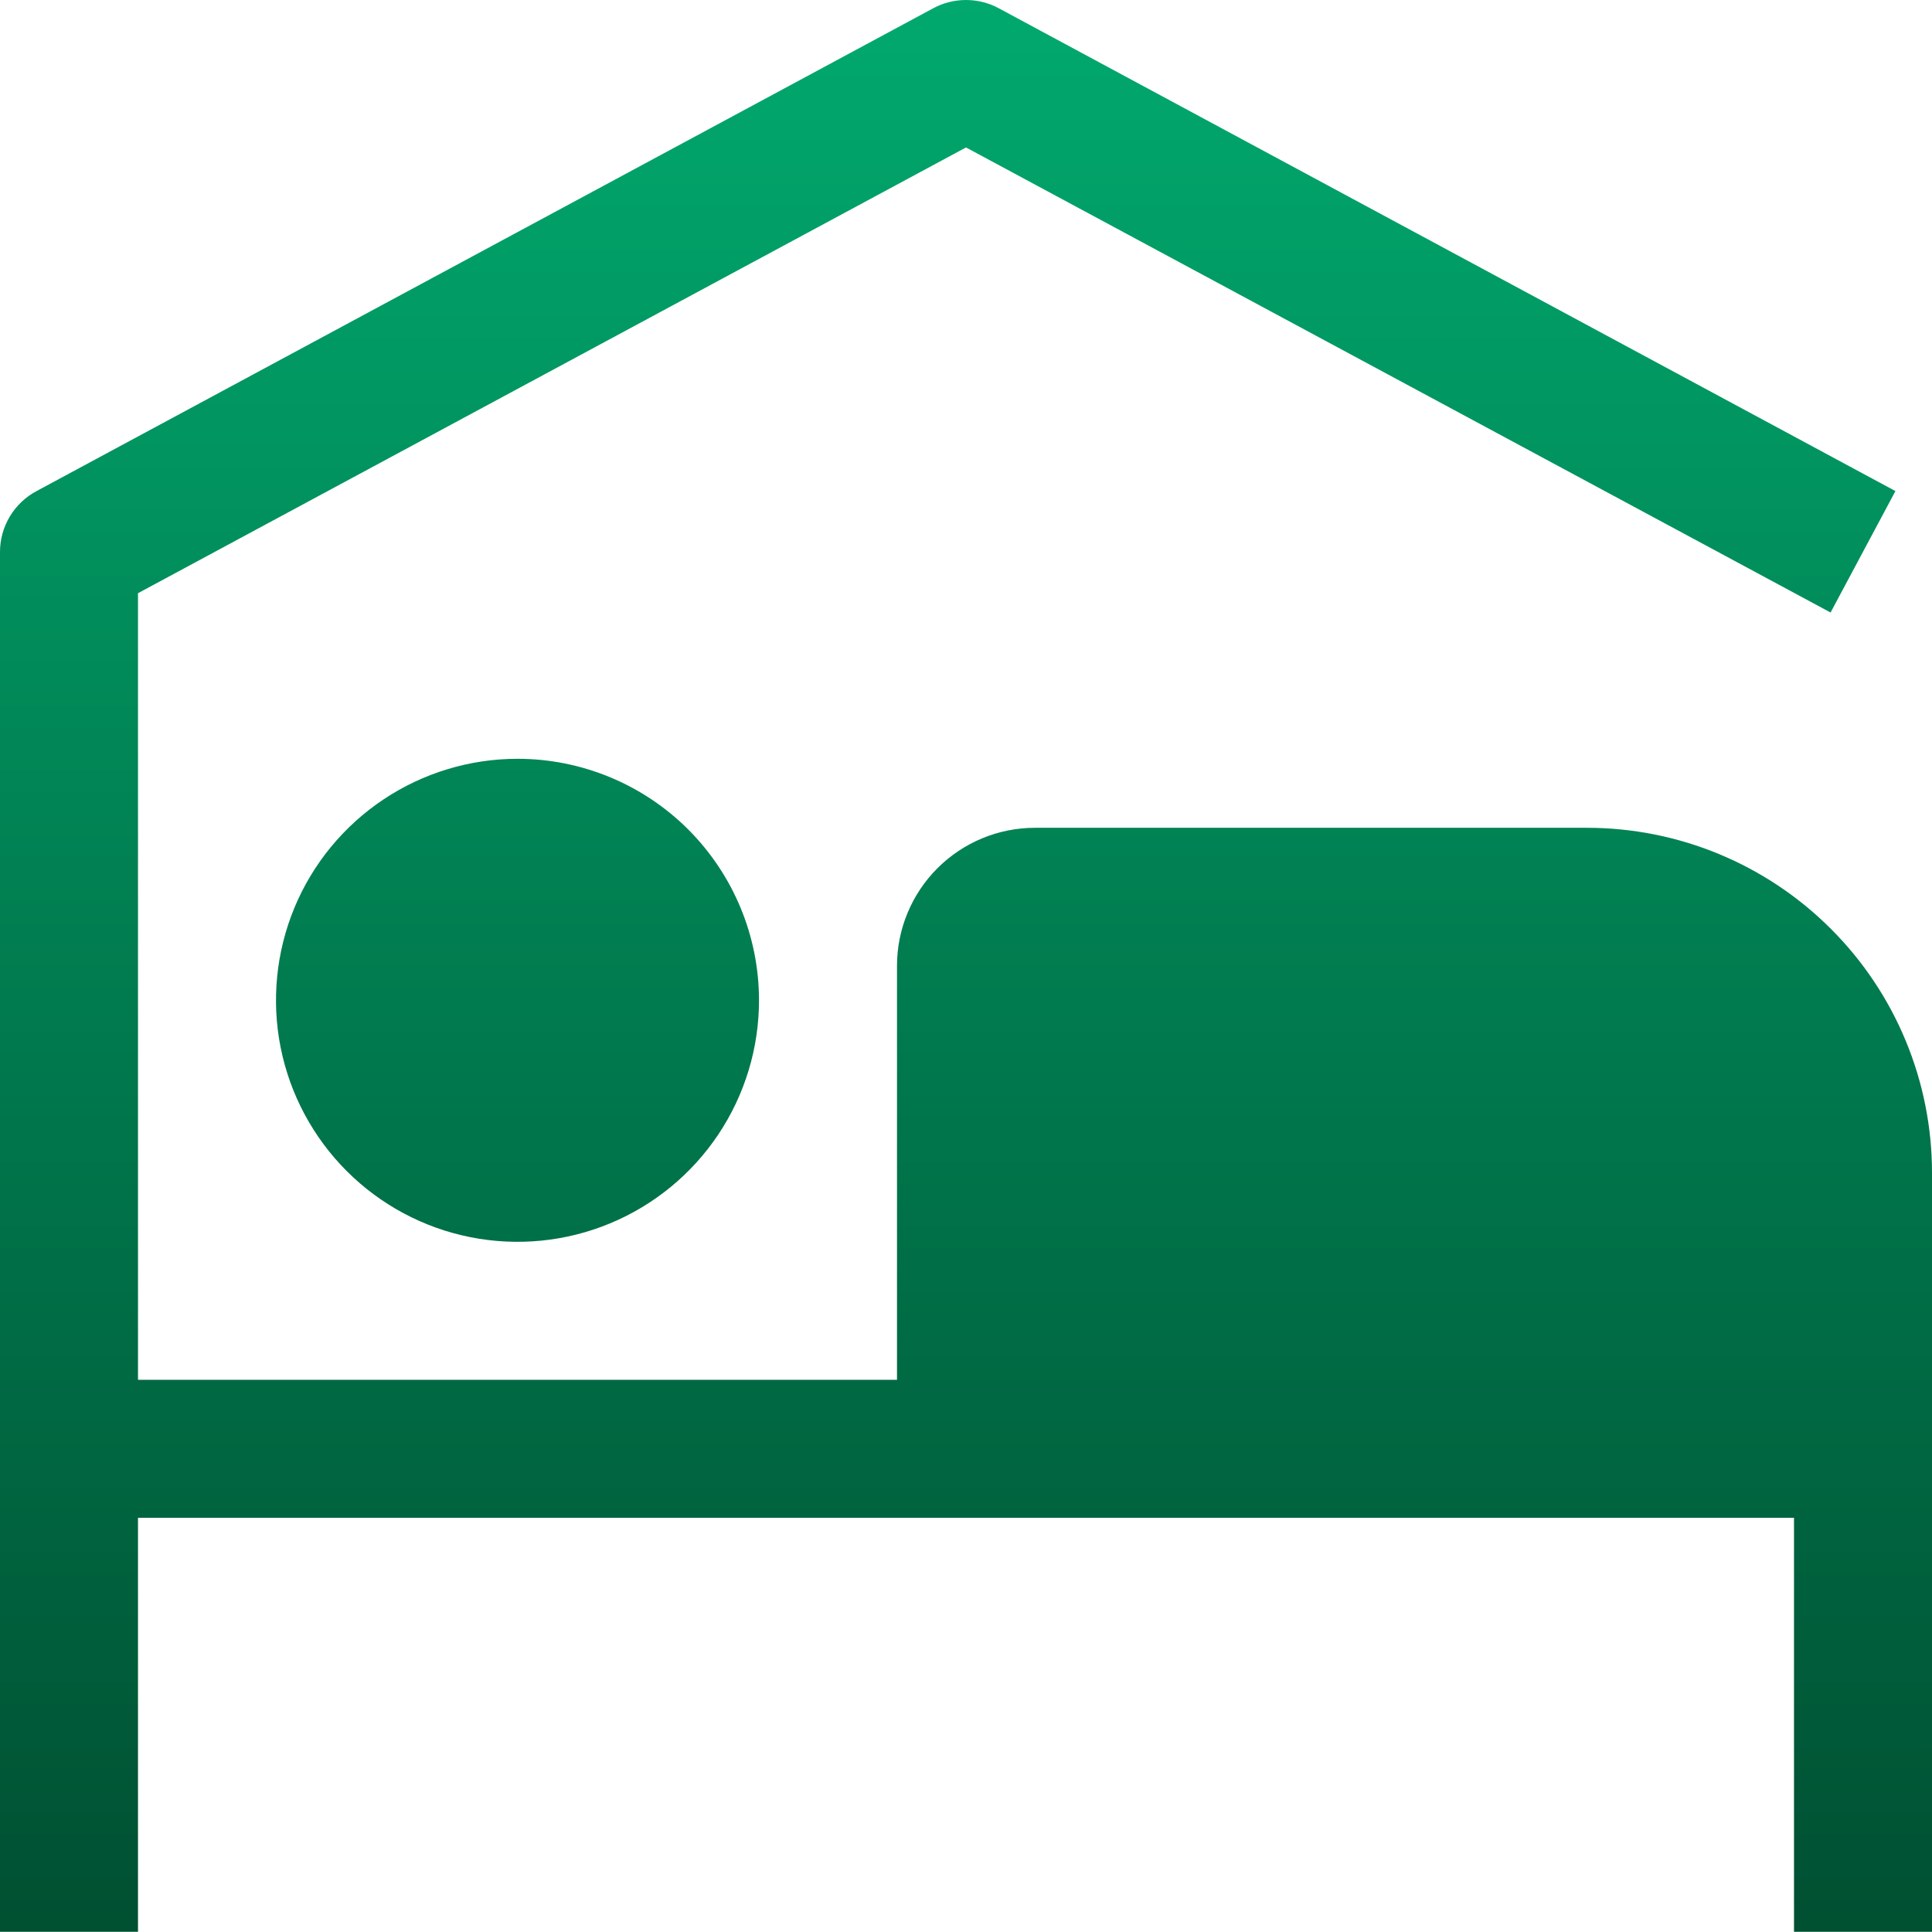 <svg width="28" height="28" viewBox="0 0 28 28" fill="none" xmlns="http://www.w3.org/2000/svg">
<path d="M7.5 10.997C6.808 10.997 6.131 11.203 5.556 11.587C4.98 11.972 4.531 12.518 4.266 13.158C4.002 13.797 3.932 14.501 4.067 15.18C4.202 15.859 4.536 16.483 5.025 16.972C5.515 17.462 6.138 17.795 6.817 17.93C7.496 18.065 8.2 17.996 8.839 17.731C9.479 17.466 10.026 17.017 10.41 16.442C10.795 15.866 11 15.19 11 14.497C11 13.569 10.631 12.679 9.975 12.022C9.319 11.366 8.428 10.997 7.5 10.997Z" fill="url(#paint0_linear_385_18)"/>
<path d="M23 11.997H15C14.47 11.997 13.961 12.208 13.586 12.583C13.211 12.958 13 13.467 13 13.997V19.997H2V8.597L14 2.137L26.53 8.877L27.47 7.117L14.47 0.117C14.325 0.04 14.164 0 14 0C13.836 0 13.675 0.04 13.53 0.117L0.53 7.117C0.37 7.202 0.237 7.329 0.143 7.484C0.05 7.639 0 7.816 0 7.997V27.997H2V21.997H26V27.997H28V16.997C28 15.671 27.473 14.399 26.535 13.462C25.598 12.524 24.326 11.997 23 11.997Z" fill="url(#paint1_linear_385_18)"/>
<defs>
<linearGradient id="paint0_linear_385_18" x1="14" y1="0" x2="14" y2="27.997" gradientUnits="userSpaceOnUse">
<stop stop-color="#01A96E"/>
<stop offset="1" stop-color="#005032"/>
</linearGradient>
<linearGradient id="paint1_linear_385_18" x1="14" y1="0" x2="14" y2="27.997" gradientUnits="userSpaceOnUse">
<stop stop-color="#01A96E"/>
<stop offset="1" stop-color="#005032"/>
</linearGradient>
</defs>
</svg>
